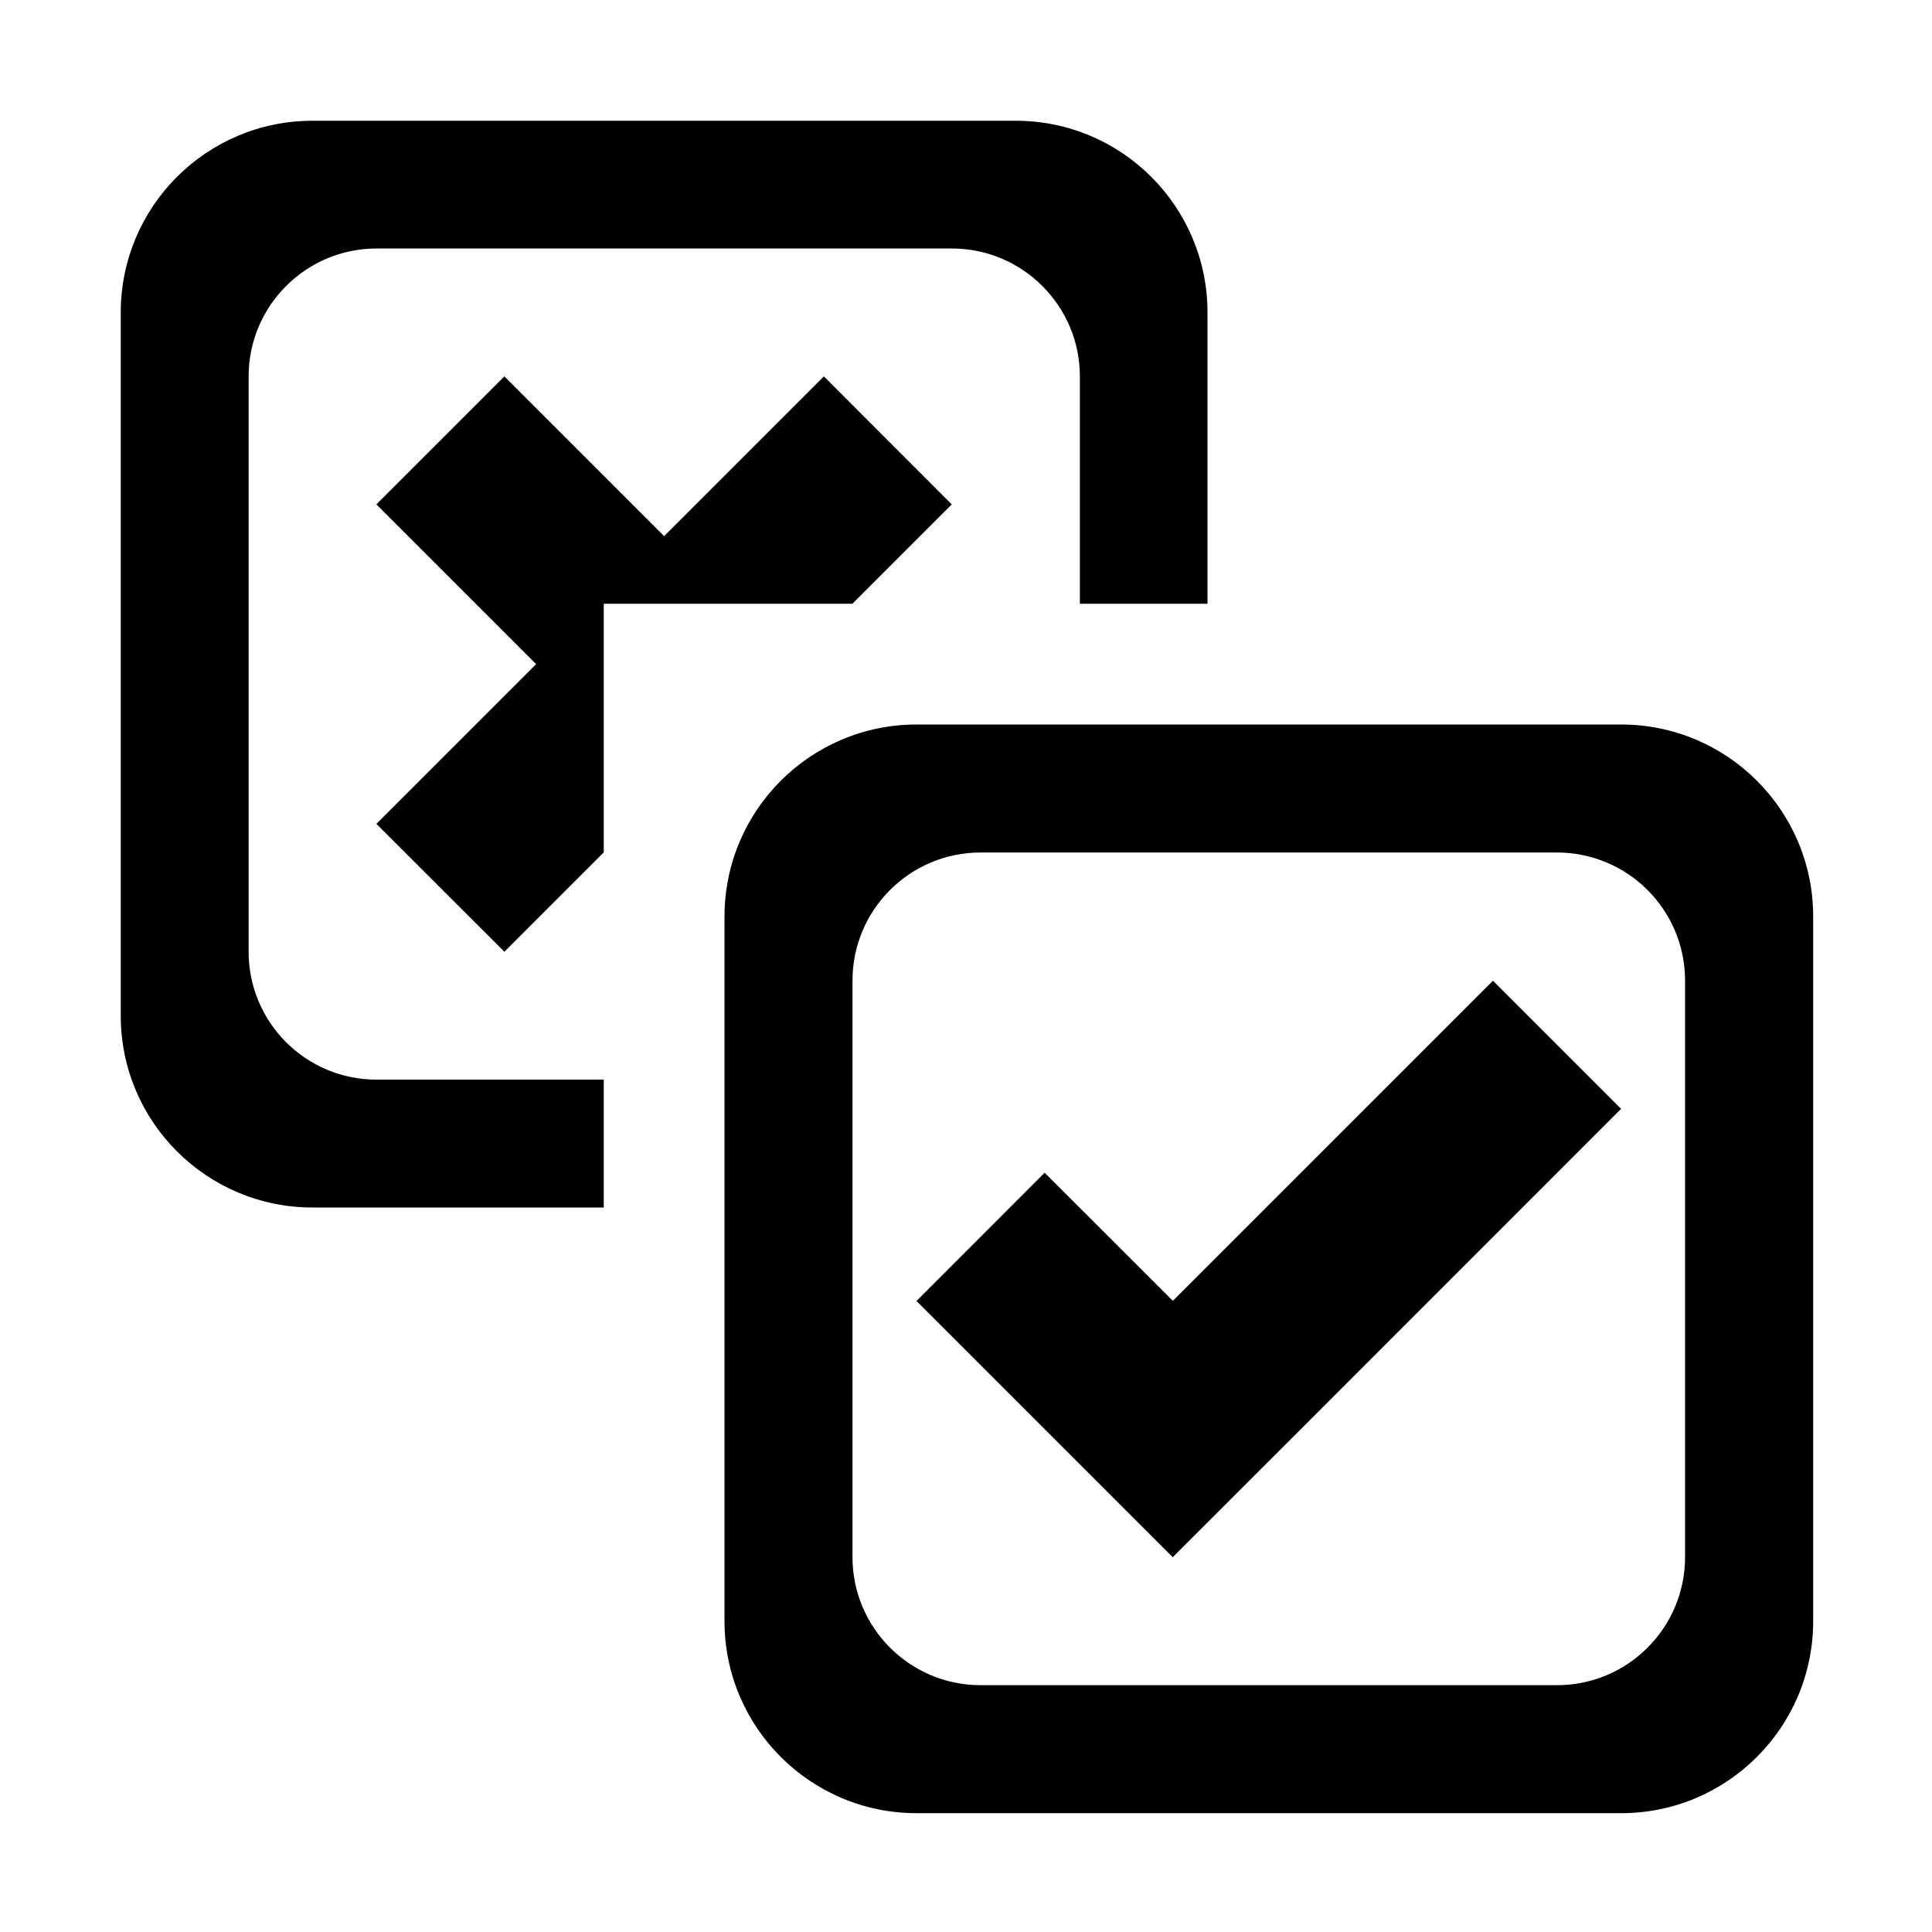 <?xml version="1.0" encoding="utf-8"?>
<!-- Generator: Adobe Illustrator 16.0.3, SVG Export Plug-In . SVG Version: 6.00 Build 0)  -->
<!DOCTYPE svg PUBLIC "-//W3C//DTD SVG 1.1//EN" "http://www.w3.org/Graphics/SVG/1.1/DTD/svg11.dtd">
<svg version="1.1" id="Layer_1" xmlns="http://www.w3.org/2000/svg" xmlns:xlink="http://www.w3.org/1999/xlink" x="0px" y="0px"
	 width="16px" height="16px" viewBox="0 0 16 16" style="enable-background:new 0 0 16 16;" xml:space="preserve">
<g id="compliance_16">
	<path style="fill-rule:evenodd;clip-rule:evenodd;" d="M2.059,7.882V3.117c0-0.584,0.475-1.059,1.059-1.059h4.765c0.585,0,1.06,0.475,1.06,1.059V5H10V2.588
		C10,1.711,9.289,1,8.412,1H2.588C1.711,1,1,1.711,1,2.588v5.824C1,9.289,1.711,10,2.588,10H5V8.941H3.117
		C2.533,8.941,2.059,8.467,2.059,7.882z M7.882,4.177l-1.059-1.06L5.5,4.44L4.177,3.117l-1.06,1.06L4.44,5.5L3.117,6.823l1.06,1.059
		L5,7.059V5h2.059L7.882,4.177z M13.425,6H7.591C6.712,6,6,6.712,6,7.591v5.834c0,0.879,0.712,1.591,1.591,1.591h5.834
		c0.879,0,1.591-0.712,1.591-1.591V7.591C15.016,6.712,14.304,6,13.425,6z M13.955,12.895c0,0.586-0.475,1.061-1.061,1.061H8.121
		c-0.586,0-1.061-0.475-1.061-1.061V8.121c0-0.586,0.475-1.061,1.061-1.061h4.773c0.586,0,1.061,0.475,1.061,1.061V12.895z
		 M9.713,10.773L8.651,9.712l-1.061,1.062l1.061,1.061l1.061,1.061l1.062-1.061l2.651-2.652l-1.061-1.061L9.713,10.773z"/>
</g>
</svg>
